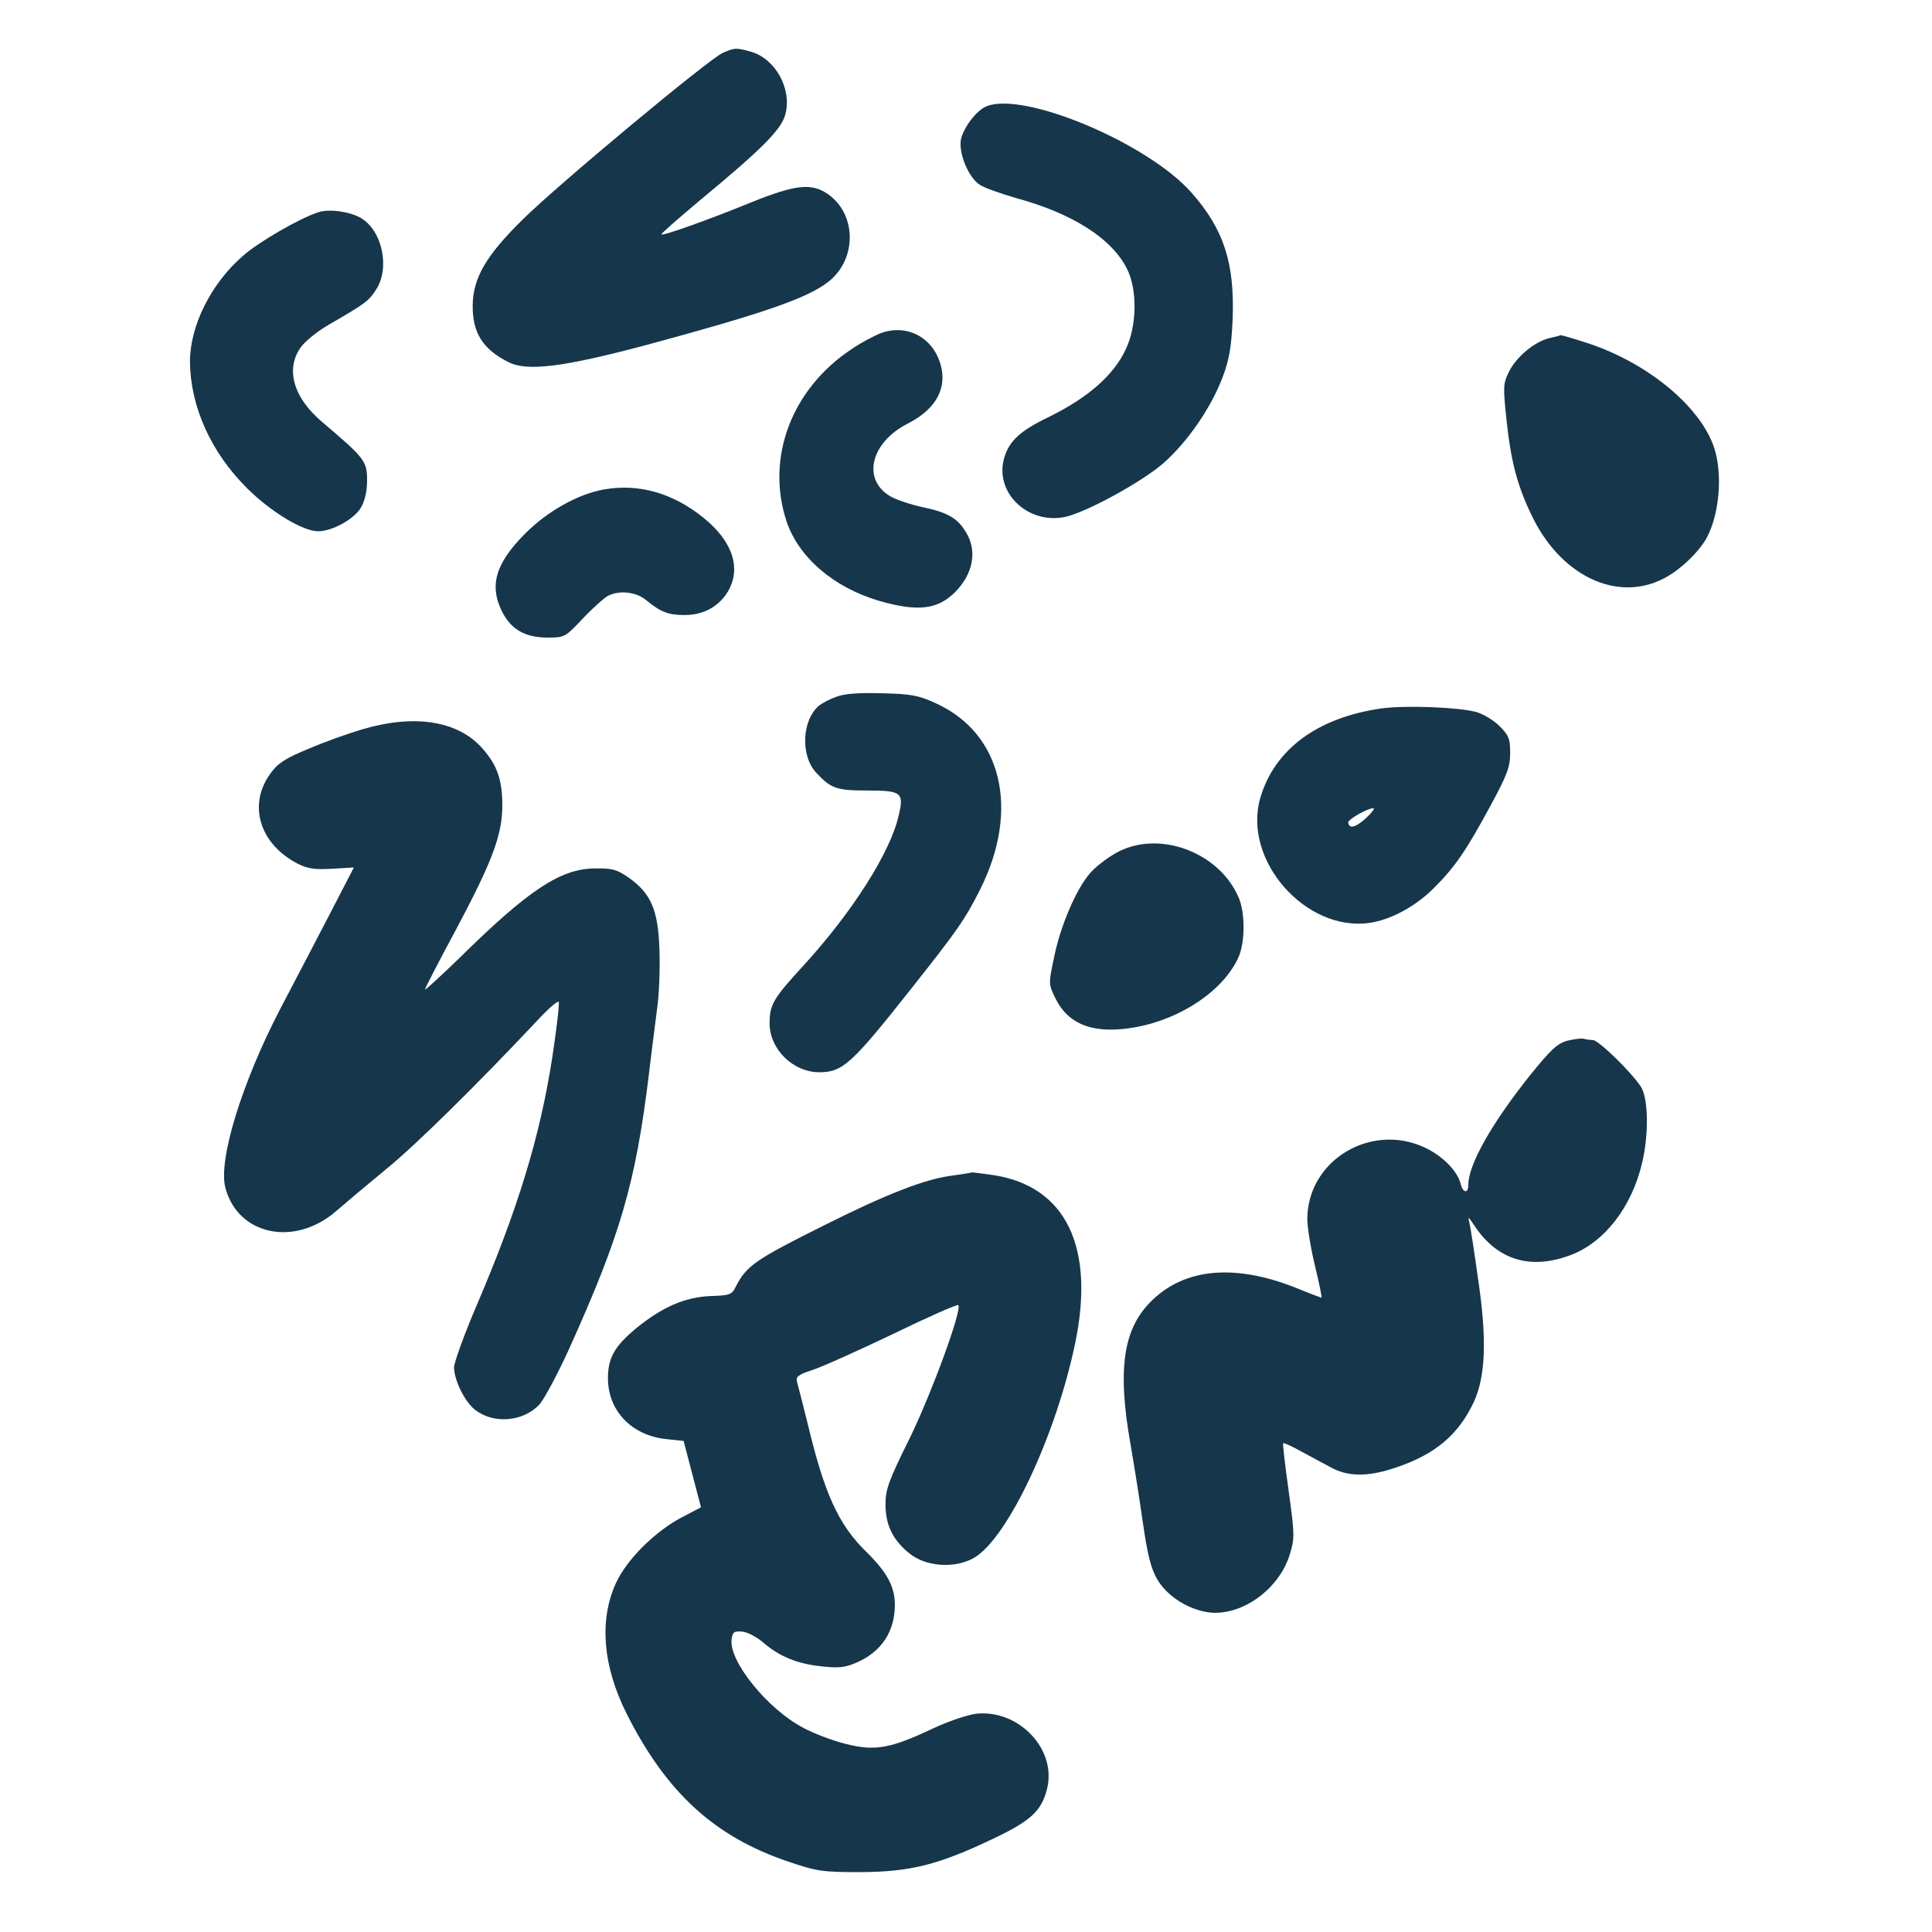 <?xml version="1.0" standalone="no"?>
<!DOCTYPE svg PUBLIC "-//W3C//DTD SVG 20010904//EN"
 "http://www.w3.org/TR/2001/REC-SVG-20010904/DTD/svg10.dtd">
<svg version="1.0" xmlns="http://www.w3.org/2000/svg"
 width="600pt" height="600pt" viewBox="0 0 600 600"
 preserveAspectRatio="xMidYMid meet">
<g transform="translate(0,600) scale(0.1,-0.1)"
fill="#16364b" stroke="none">
<path d="M2245 5836 c-42 -18 -512 -409 -622 -518 -113 -111 -154 -181 -155
-266 -1 -85 31 -137 112 -177 57 -29 170 -15 425 53 360 97 500 145 565 195
92 69 92 212 0 275 -51 34 -99 29 -236 -26 -132 -54 -275 -105 -280 -100 -2 2
53 50 121 107 191 158 252 219 264 266 21 79 -31 174 -109 195 -44 12 -48 12
-85 -4z"/>
<path d="M3064 5670 c-31 -12 -72 -66 -80 -104 -7 -43 24 -118 59 -140 13 -9
64 -27 112 -41 177 -48 300 -127 346 -222 31 -64 30 -173 -4 -246 -37 -81
-117 -152 -242 -213 -87 -42 -121 -74 -136 -125 -32 -106 70 -207 186 -185 66
13 247 112 312 171 74 67 143 168 179 261 21 55 28 92 32 181 7 175 -27 281
-128 395 -135 153 -519 315 -636 268z"/>
<path d="M989 5341 c-57 -18 -187 -93 -235 -136 -99 -86 -164 -217 -164 -328
1 -139 65 -282 178 -394 75 -74 173 -133 221 -133 44 1 109 37 131 72 13 22
20 51 20 87 0 59 -8 69 -139 180 -89 75 -115 163 -68 231 12 18 51 50 87 71
114 66 124 73 147 108 45 67 21 184 -46 224 -35 20 -98 29 -132 18z"/>
<path d="M2737 4966 c-21 -8 -63 -30 -92 -50 -186 -123 -267 -336 -203 -533
37 -113 146 -207 288 -249 122 -35 183 -27 238 29 55 57 67 127 32 184 -26 44
-58 62 -135 78 -37 8 -81 23 -99 33 -90 52 -63 168 54 227 94 48 128 121 94
203 -30 71 -104 104 -177 78z"/>
<path d="M4812 4950 c-46 -11 -103 -58 -126 -105 -18 -36 -18 -47 -8 -144 14
-132 33 -206 77 -298 89 -190 265 -275 411 -200 50 25 111 83 135 128 39 74
49 195 23 277 -43 132 -215 272 -408 331 -37 12 -69 21 -70 20 0 -1 -16 -5
-34 -9z"/>
<path d="M1876 4480 c-80 -14 -175 -67 -244 -136 -93 -93 -114 -162 -72 -245
28 -54 71 -79 140 -79 54 0 55 1 110 59 30 32 65 63 77 70 36 19 89 13 120
-13 45 -37 68 -46 120 -46 57 0 105 26 133 72 43 72 16 156 -74 229 -96 78
-202 108 -310 89z"/>
<path d="M2597 3836 c-20 -7 -44 -20 -53 -27 -54 -45 -59 -157 -8 -210 45 -48
63 -54 156 -54 108 0 116 -6 99 -77 -25 -114 -144 -301 -297 -468 -93 -101
-104 -121 -104 -178 0 -80 72 -151 153 -152 73 0 100 23 284 256 145 183 170
218 217 312 124 247 68 485 -138 578 -52 24 -76 29 -166 31 -72 2 -117 -1
-143 -11z"/>
<path d="M4291 3800 c-199 -28 -333 -127 -377 -278 -56 -193 141 -417 340
-388 67 10 143 52 199 108 66 66 101 117 177 258 51 94 60 119 60 162 0 43 -4
54 -33 83 -18 18 -51 38 -73 44 -57 15 -219 21 -293 11z m-49 -341 c-32 -29
-52 -34 -55 -14 -2 10 60 45 78 45 6 0 -5 -14 -23 -31z"/>
<path d="M1125 3735 c-44 -13 -120 -40 -168 -61 -71 -29 -95 -45 -117 -76 -71
-97 -34 -219 84 -280 31 -16 53 -19 107 -16 l68 4 -73 -141 c-40 -77 -109
-210 -154 -295 -121 -232 -195 -473 -172 -559 39 -147 214 -184 343 -73 30 26
100 85 156 131 90 73 278 258 469 461 33 36 63 62 67 59 3 -4 -6 -82 -20 -174
-38 -245 -107 -471 -236 -772 -38 -89 -69 -175 -69 -190 1 -40 33 -106 65
-131 57 -45 149 -38 200 16 14 15 56 93 92 172 161 357 207 515 249 860 8 69
20 159 25 200 6 41 9 122 7 180 -4 124 -26 175 -95 224 -37 26 -52 30 -106 29
-106 -1 -205 -66 -419 -277 -60 -58 -108 -102 -108 -99 0 4 42 86 94 182 115
216 146 298 146 390 0 79 -16 125 -62 177 -76 86 -211 107 -373 59z"/>
<path d="M3464 3350 c-28 -16 -64 -44 -79 -62 -44 -51 -92 -165 -111 -259 -18
-84 -18 -85 4 -130 41 -83 122 -112 249 -89 143 26 275 116 320 219 20 47 20
136 0 183 -61 144 -253 213 -383 138z"/>
<path d="M4868 2768 c-31 -8 -52 -28 -112 -102 -122 -152 -196 -282 -196 -346
0 -28 -17 -25 -24 4 -10 40 -57 87 -111 112 -168 79 -364 -40 -365 -221 0 -27
11 -94 24 -147 13 -54 22 -98 20 -98 -2 0 -37 13 -78 30 -201 80 -362 60 -465
-56 -74 -85 -89 -206 -51 -424 11 -63 29 -175 39 -247 15 -103 25 -143 45
-178 32 -54 100 -96 165 -103 100 -9 213 73 246 179 16 51 16 61 -3 199 -11
80 -19 146 -17 148 2 2 26 -9 55 -25 28 -15 70 -38 93 -50 52 -29 114 -30 198
-2 125 41 199 103 247 207 36 80 40 196 12 382 -11 80 -23 156 -26 170 -6 24
-5 23 14 -5 71 -108 174 -140 299 -93 105 39 191 149 223 288 21 87 19 200 -4
235 -30 46 -132 145 -149 145 -8 0 -21 2 -29 4 -7 2 -30 -1 -50 -6z"/>
<path d="M2950 2348 c-80 -11 -201 -58 -392 -154 -210 -105 -239 -124 -272
-188 -13 -27 -19 -29 -79 -31 -78 -3 -149 -33 -230 -99 -68 -56 -89 -93 -89
-156 0 -100 72 -177 179 -189 l56 -6 27 -103 27 -103 -61 -32 c-83 -44 -170
-131 -203 -203 -53 -116 -41 -258 33 -406 124 -246 274 -383 504 -460 88 -30
105 -32 225 -32 153 1 240 23 408 103 116 55 151 86 168 153 33 122 -84 249
-218 236 -27 -3 -87 -23 -138 -47 -129 -61 -178 -70 -268 -47 -40 10 -99 32
-132 50 -110 57 -231 206 -223 274 3 23 7 27 32 25 16 -1 45 -16 65 -33 52
-45 107 -67 182 -75 55 -6 74 -4 112 13 74 33 115 94 116 175 1 57 -22 102
-88 167 -88 86 -131 181 -185 408 -14 57 -28 111 -31 121 -4 15 4 22 47 36 29
9 142 60 251 112 109 53 200 93 203 90 13 -13 -82 -272 -151 -414 -65 -131
-75 -158 -75 -205 0 -64 23 -111 74 -152 51 -42 142 -48 201 -14 105 61 256
383 315 671 60 295 -30 481 -251 517 -35 5 -66 9 -69 9 -3 -1 -34 -6 -70 -11z"/>
</g>
</svg>
